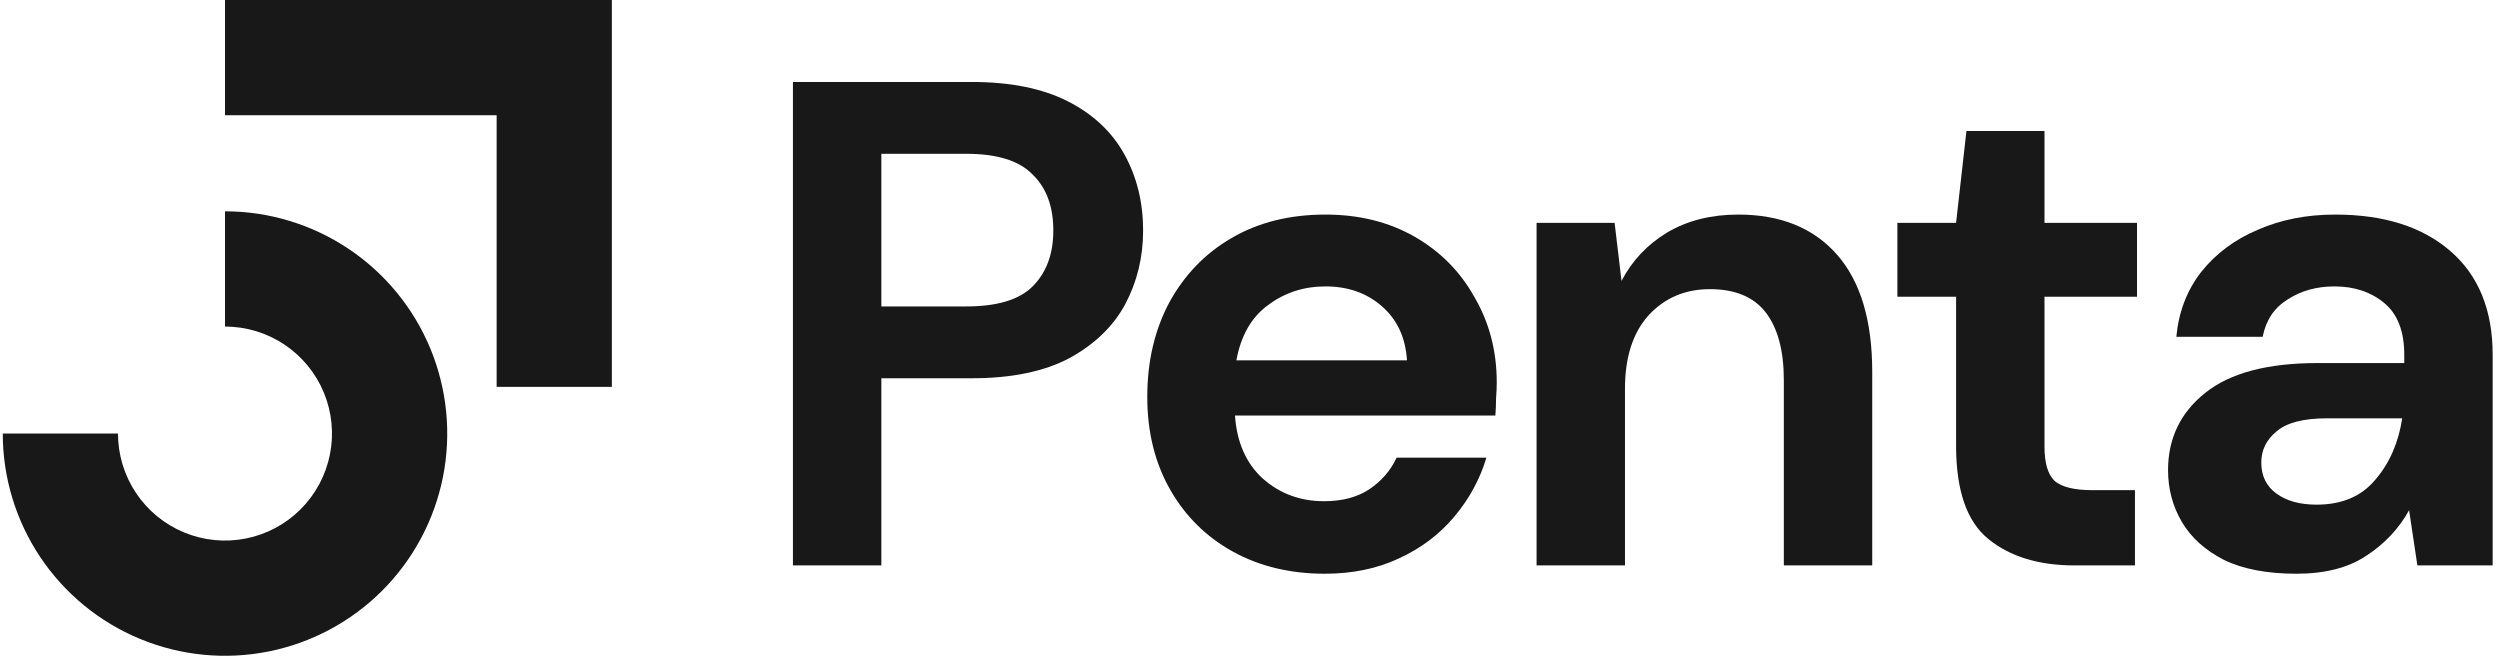 <svg width="122" height="32" viewBox="0 0 122 32" fill="none" xmlns="http://www.w3.org/2000/svg">
<path fill-rule="evenodd" clip-rule="evenodd" d="M24.236 5.623H10.98V0H29.859V18.879H24.236V5.623Z" fill="#181818"/>
<path fill-rule="evenodd" clip-rule="evenodd" d="M13.881 16.816C13.022 16.242 12.013 15.936 10.98 15.936V10.312C13.125 10.312 15.222 10.949 17.005 12.14C18.789 13.332 20.179 15.026 21 17.007C21.82 18.989 22.035 21.17 21.617 23.273C21.198 25.377 20.165 27.31 18.649 28.826C17.132 30.343 15.2 31.376 13.096 31.794C10.992 32.213 8.811 31.998 6.83 31.177C4.848 30.357 3.154 28.966 1.962 27.183C0.771 25.399 0.135 23.303 0.135 21.158L5.758 21.158C5.758 22.19 6.064 23.2 6.638 24.059C7.212 24.917 8.028 25.587 8.982 25.982C9.936 26.377 10.986 26.481 11.999 26.279C13.012 26.078 13.942 25.58 14.672 24.85C15.403 24.12 15.9 23.189 16.101 22.176C16.303 21.163 16.199 20.114 15.804 19.159C15.409 18.205 14.74 17.39 13.881 16.816Z" fill="#181818"/>
<path d="M38.695 27.593V4H47.425C49.312 4 50.874 4.315 52.11 4.944C53.346 5.573 54.267 6.438 54.874 7.539C55.48 8.64 55.784 9.876 55.784 11.246C55.784 12.55 55.492 13.752 54.907 14.853C54.323 15.931 53.413 16.808 52.177 17.482C50.941 18.134 49.357 18.459 47.425 18.459H43.01V27.593H38.695ZM43.01 14.954H47.155C48.661 14.954 49.739 14.628 50.391 13.977C51.065 13.303 51.402 12.393 51.402 11.246C51.402 10.078 51.065 9.168 50.391 8.516C49.739 7.842 48.661 7.505 47.155 7.505H43.01V14.954Z" fill="#181818"/>
<path d="M64.649 27.998C62.964 27.998 61.469 27.638 60.166 26.919C58.863 26.2 57.841 25.189 57.099 23.886C56.358 22.582 55.987 21.077 55.987 19.369C55.987 17.639 56.346 16.1 57.065 14.752C57.807 13.404 58.818 12.359 60.099 11.617C61.402 10.853 62.93 10.471 64.683 10.471C66.323 10.471 67.772 10.831 69.031 11.55C70.289 12.269 71.266 13.258 71.963 14.516C72.682 15.752 73.041 17.134 73.041 18.662C73.041 18.909 73.03 19.167 73.008 19.437C73.008 19.706 72.996 19.987 72.974 20.279H60.267C60.357 21.583 60.807 22.605 61.615 23.346C62.447 24.088 63.447 24.459 64.615 24.459C65.492 24.459 66.222 24.268 66.806 23.886C67.413 23.481 67.862 22.965 68.154 22.335H72.536C72.221 23.391 71.693 24.358 70.952 25.234C70.233 26.088 69.334 26.762 68.255 27.256C67.199 27.75 65.997 27.998 64.649 27.998ZM64.683 13.977C63.627 13.977 62.694 14.28 61.885 14.887C61.076 15.471 60.559 16.37 60.335 17.583H68.66C68.592 16.482 68.188 15.606 67.446 14.954C66.705 14.302 65.784 13.977 64.683 13.977Z" fill="#181818"/>
<path d="M74.985 27.593V10.876H78.793L79.13 13.707C79.647 12.718 80.389 11.932 81.355 11.348C82.344 10.763 83.501 10.471 84.826 10.471C86.894 10.471 88.5 11.123 89.646 12.426C90.792 13.729 91.365 15.639 91.365 18.156V27.593H87.051V18.56C87.051 17.122 86.759 16.021 86.175 15.257C85.59 14.493 84.68 14.111 83.445 14.111C82.231 14.111 81.231 14.538 80.445 15.392C79.681 16.246 79.299 17.437 79.299 18.965V27.593H74.985Z" fill="#181818"/>
<path d="M101.254 27.593C99.501 27.593 98.097 27.166 97.041 26.312C95.985 25.459 95.457 23.942 95.457 21.762V14.482H92.592V10.876H95.457L95.962 6.393H99.771V10.876H104.287V14.482H99.771V21.796C99.771 22.605 99.94 23.167 100.277 23.481C100.636 23.773 101.243 23.919 102.097 23.919H104.186V27.593H101.254Z" fill="#181818"/>
<path d="M112.07 27.998C110.632 27.998 109.452 27.773 108.531 27.324C107.61 26.852 106.924 26.234 106.475 25.47C106.025 24.706 105.801 23.863 105.801 22.942C105.801 21.392 106.407 20.133 107.621 19.167C108.834 18.201 110.654 17.718 113.081 17.718H117.328V17.313C117.328 16.167 117.002 15.325 116.35 14.786C115.699 14.246 114.89 13.977 113.924 13.977C113.047 13.977 112.283 14.19 111.632 14.617C110.98 15.021 110.576 15.628 110.418 16.437H106.205C106.318 15.224 106.722 14.168 107.419 13.269C108.138 12.37 109.059 11.685 110.182 11.213C111.306 10.719 112.564 10.471 113.957 10.471C116.339 10.471 118.215 11.067 119.586 12.258C120.957 13.448 121.642 15.134 121.642 17.313V27.593H117.968L117.564 24.897C117.069 25.796 116.373 26.537 115.474 27.121C114.598 27.706 113.463 27.998 112.07 27.998ZM113.047 24.627C114.283 24.627 115.238 24.223 115.912 23.414C116.609 22.605 117.047 21.605 117.227 20.414H113.553C112.407 20.414 111.587 20.628 111.092 21.055C110.598 21.459 110.351 21.965 110.351 22.571C110.351 23.223 110.598 23.729 111.092 24.088C111.587 24.448 112.238 24.627 113.047 24.627Z" fill="#181818"/>
</svg>
